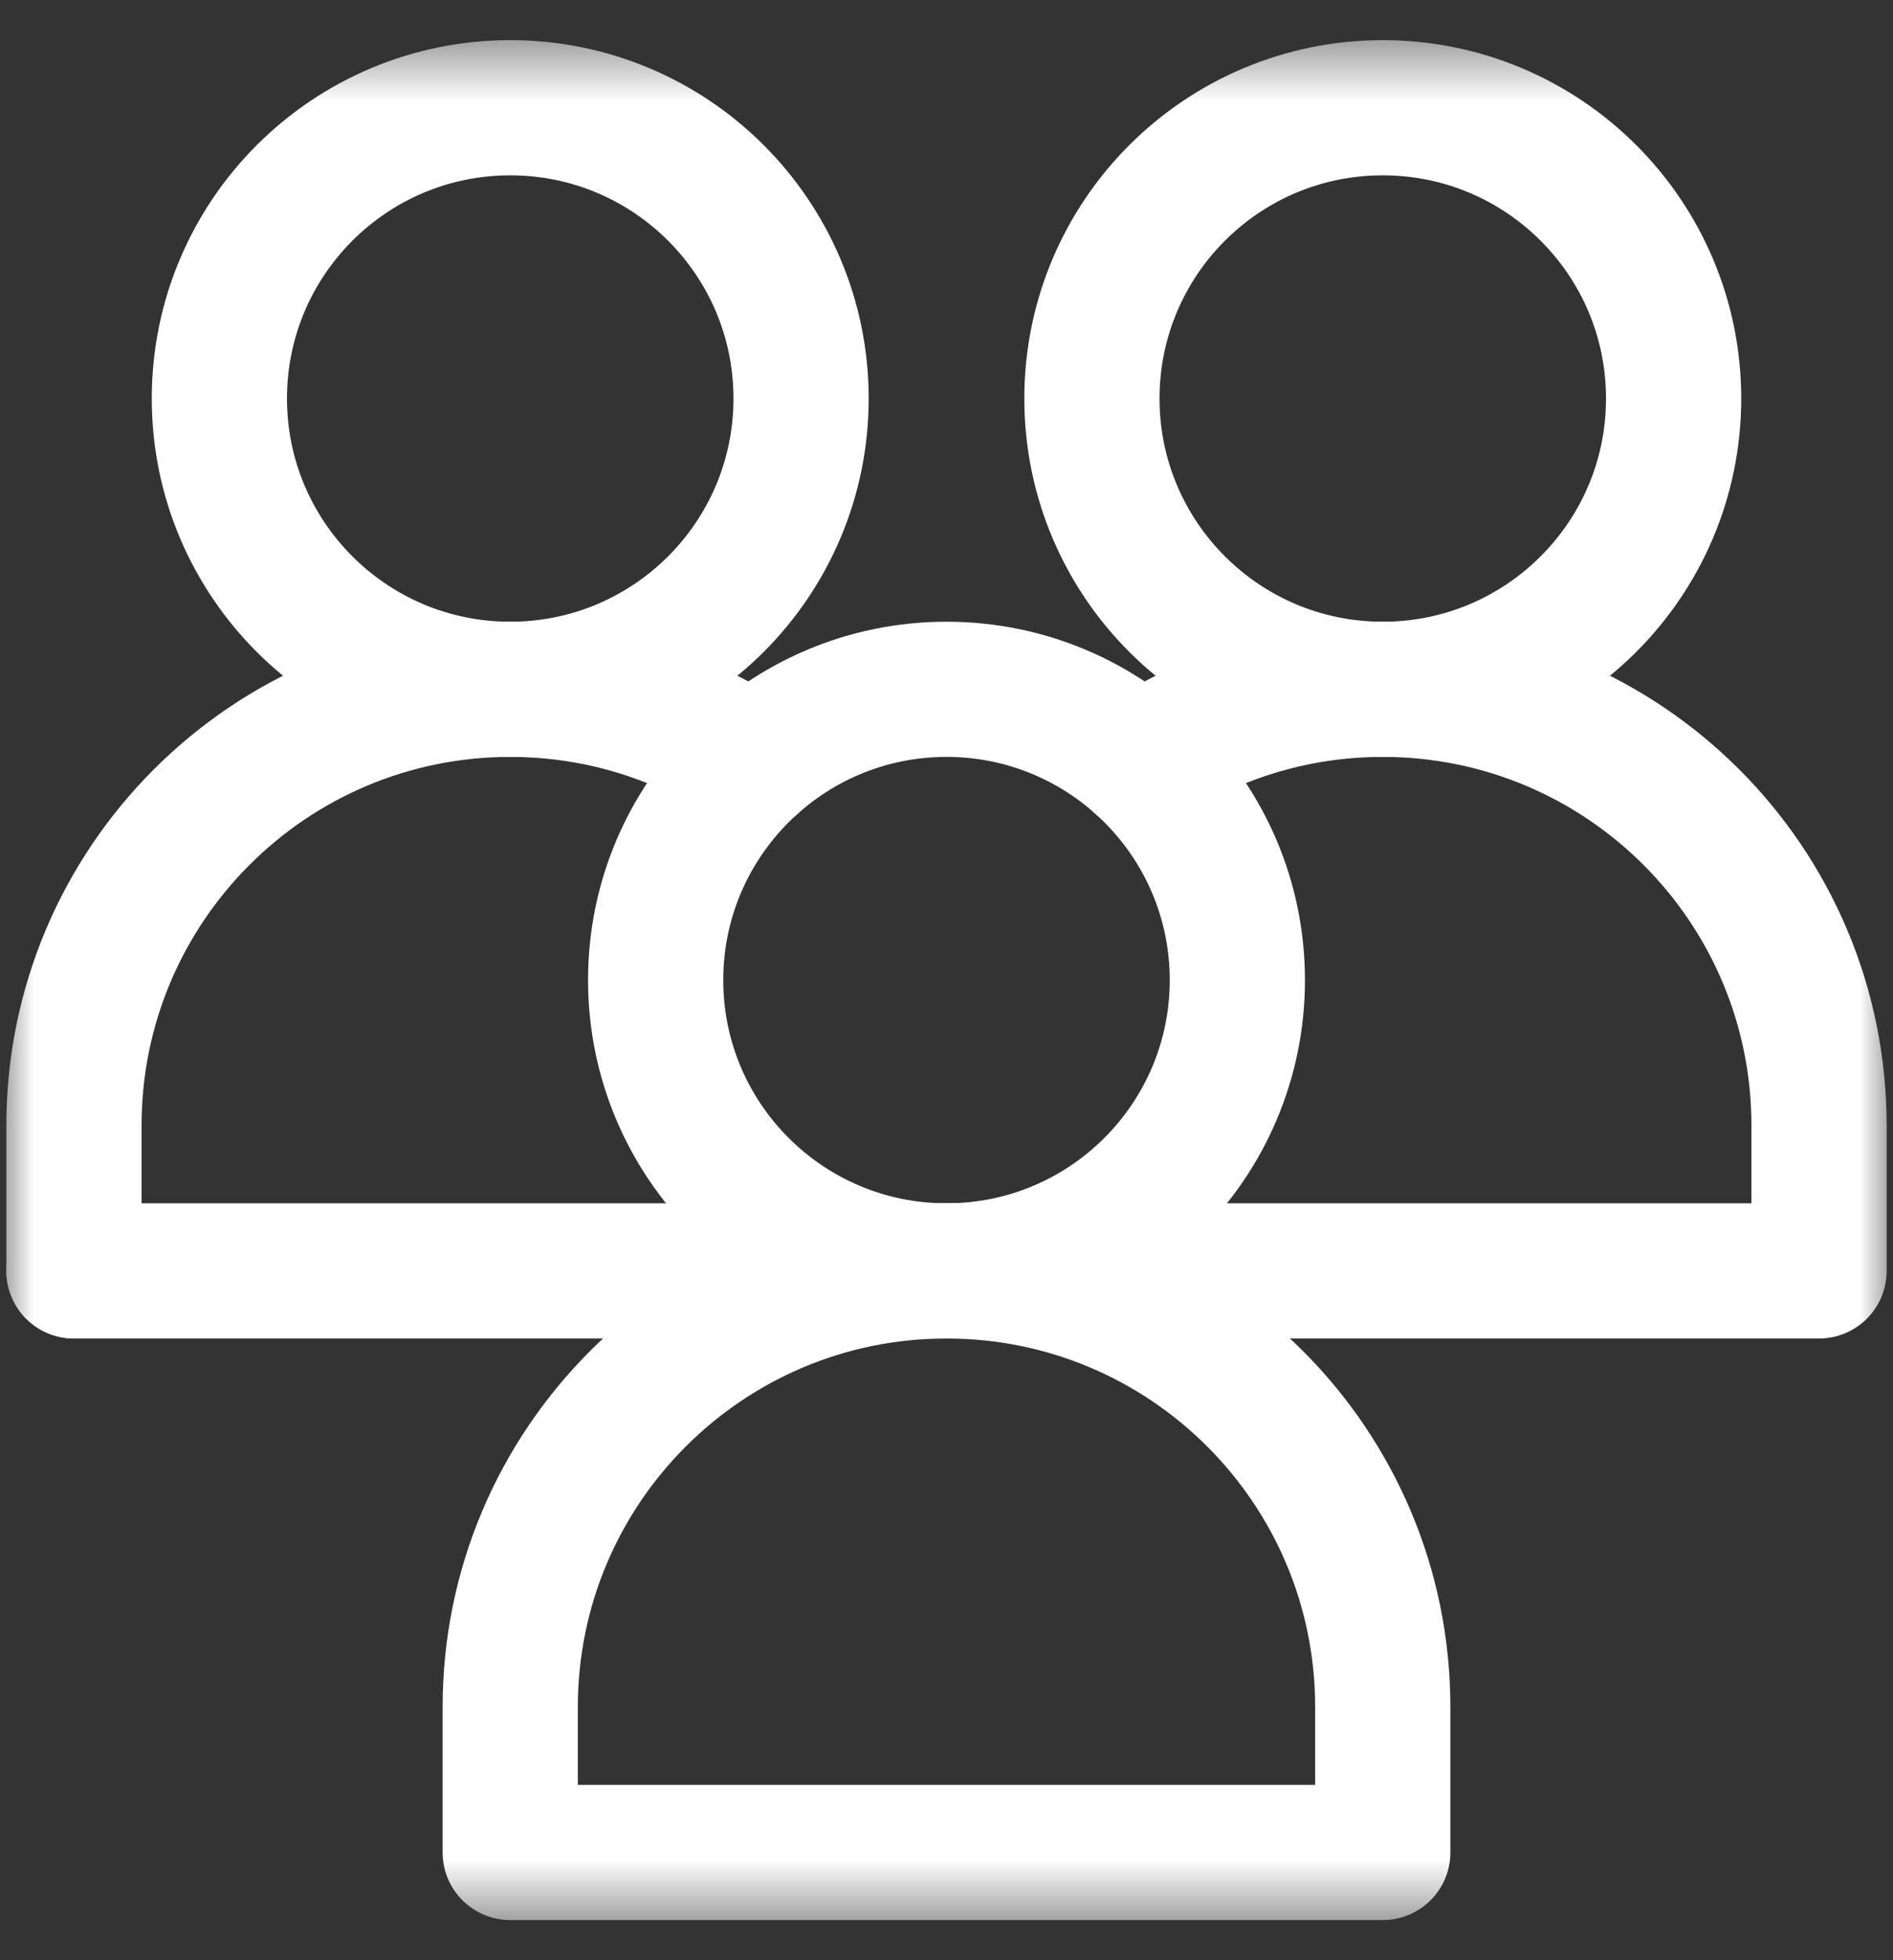 <svg width="28" height="29" viewBox="0 0 28 29" fill="none" xmlns="http://www.w3.org/2000/svg">
<rect x="0" y="0" width="28" height="29" fill="#333333" stroke="none"/>
<mask id="mask0_1_2050" style="mask-type:luminance" maskUnits="userSpaceOnUse" x="0" y="0" width="28" height="29">
<path d="M0 0.5H28V28.5H0V0.5Z" fill="white"/>
</mask>
<g mask="url(#mask0_1_2050)">
<path d="M24.755 5.896C24.755 8.272 22.829 10.198 20.453 10.198C18.077 10.198 16.151 8.272 16.151 5.896C16.151 3.52 18.077 1.594 20.453 1.594C22.829 1.594 24.755 3.52 24.755 5.896Z" stroke="white" stroke-width="2" stroke-miterlimit="10" stroke-linecap="round" stroke-linejoin="round"/>
<path d="M16.862 11.289C17.889 10.6 19.124 10.198 20.453 10.198C24.017 10.198 26.906 13.087 26.906 16.651V18.802H1.094" stroke="white" stroke-width="2" stroke-miterlimit="10" stroke-linecap="round" stroke-linejoin="round"/>
<path d="M11.849 5.896C11.849 8.272 9.923 10.198 7.547 10.198C5.171 10.198 3.245 8.272 3.245 5.896C3.245 3.52 5.171 1.594 7.547 1.594C9.923 1.594 11.849 3.52 11.849 5.896Z" stroke="white" stroke-width="2" stroke-miterlimit="10" stroke-linecap="round" stroke-linejoin="round"/>
<path d="M1.094 18.802V16.651C1.094 13.087 3.983 10.198 7.547 10.198C8.876 10.198 10.111 10.6 11.138 11.288" stroke="white" stroke-width="2" stroke-miterlimit="10" stroke-linecap="round" stroke-linejoin="round"/>
<path d="M18.302 14.5C18.302 16.876 16.376 18.802 14 18.802C11.624 18.802 9.698 16.876 9.698 14.5C9.698 12.124 11.624 10.198 14 10.198C16.376 10.198 18.302 12.124 18.302 14.5Z" stroke="white" stroke-width="2" stroke-miterlimit="10" stroke-linecap="round" stroke-linejoin="round"/>
<path d="M20.453 27.406V25.255C20.453 21.691 17.564 18.802 14 18.802C10.437 18.802 7.547 21.691 7.547 25.255V27.406H20.453Z" stroke="white" stroke-width="2" stroke-miterlimit="10" stroke-linecap="round" stroke-linejoin="round"/>
</g>
</svg>
